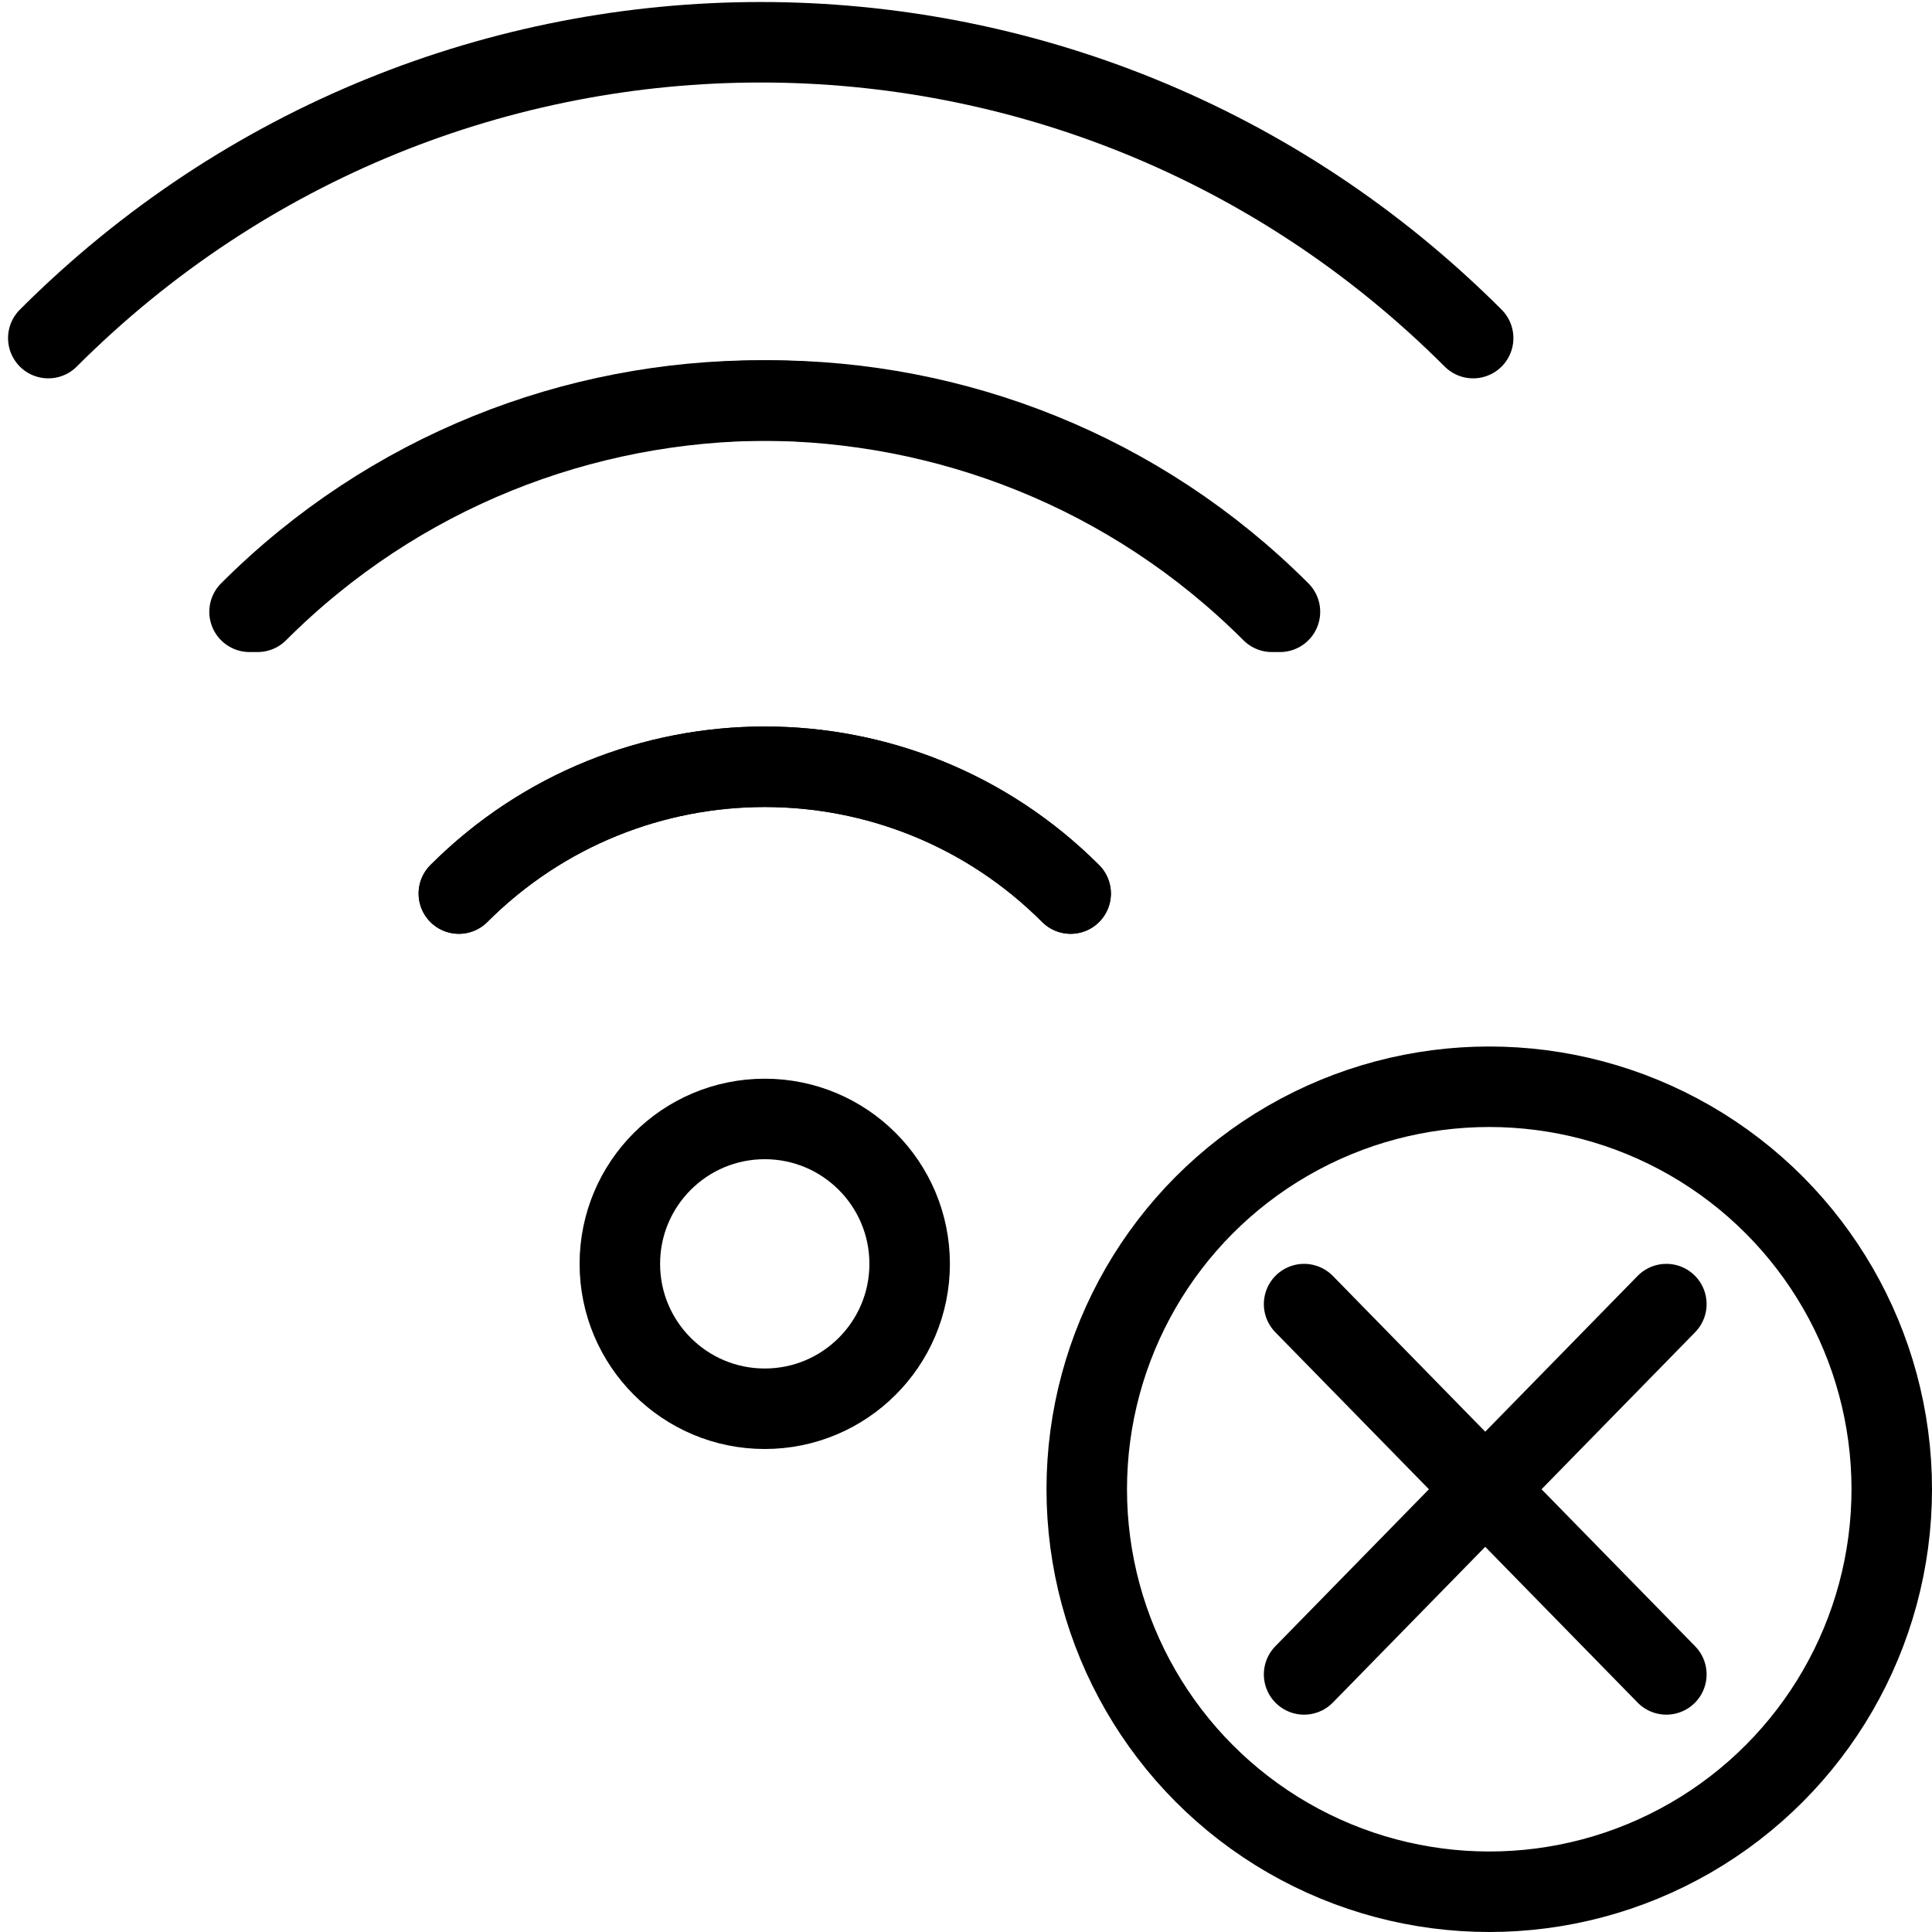 <?xml version="1.0" encoding="utf-8"?>
<!-- Generator: Adobe Illustrator 19.2.0, SVG Export Plug-In . SVG Version: 6.00 Build 0)  -->
<svg version="1.1" id="Layer_1" xmlns="http://www.w3.org/2000/svg" xmlns:xlink="http://www.w3.org/1999/xlink" x="0px" y="0px"
	 viewBox="0 0 24 24" style="enable-background:new 0 0 24 24;" xml:space="preserve">
<style type="text/css">
	.st0{display:none;}
	.st1{display:inline;}
	.st2{fill:none;stroke:#000000;stroke-linecap:round;stroke-linejoin:round;stroke-miterlimit:10;}
	.st3{fill:none;stroke:#000000;stroke-linejoin:round;stroke-miterlimit:10;}
</style>
<g id="Filled_Icon" class="st0">
	<g class="st1">
		<g>
			<path d="M18.7,3.8c-5.1-5.1-13.3-5.1-18.4,0C0.1,4,0.1,4.4,0.3,4.6s0.5,0.2,0.7,0c4.7-4.7,12.3-4.7,17,0c0.2,0.2,0.5,0.2,0.7,0
				C18.9,4.4,18.9,4,18.7,3.8z"/>
			<path d="M9.5,4.5L9.5,4.5L9.5,4.5L9.5,4.5c-2.4,0-4.8,0.9-6.7,2.8C2.6,7.5,2.6,7.8,2.8,8s0.5,0.2,0.7,0c1.6-1.6,3.8-2.5,6-2.5
				l0,0c2.1,0,4.3,0.8,6,2.5c0.2,0.2,0.5,0.2,0.7,0s0.2-0.5,0-0.7C14.4,5.5,12,4.5,9.5,4.5z"/>
			<path d="M13.7,10.7C12.5,9.6,11,9,9.5,9s-3,0.6-4.2,1.7c-0.1,0.1-0.1,0.2-0.1,0.4c0,0.1,0,0.3,0.1,0.4c0.2,0.2,0.5,0.2,0.7,0
				c1.9-1.9,5-1.9,6.9,0c0.2,0.2,0.5,0.2,0.7,0c0.1-0.1,0.1-0.2,0.1-0.4C13.8,10.9,13.7,10.8,13.7,10.7z"/>
			<path d="M9.5,13.5c-1.3,0-2.3,1-2.3,2.3s1,2.3,2.3,2.3s2.3-1,2.3-2.3S10.8,13.5,9.5,13.5z"/>
		</g>
		<path d="M18.5,13c-3,0-5.5,2.5-5.5,5.5s2.5,5.5,5.5,5.5s5.5-2.5,5.5-5.5S21.5,13,18.5,13z M21.1,20.4c0.2,0.2,0.2,0.5,0,0.7
			c-0.1,0.1-0.2,0.1-0.4,0.1c-0.1,0-0.3,0-0.4-0.1l-1.9-1.9l-1.9,1.9c-0.1,0.1-0.2,0.1-0.4,0.1c-0.1,0-0.3,0-0.4-0.1
			c-0.2-0.2-0.2-0.5,0-0.7l1.9-1.9l-1.9-1.9c-0.2-0.2-0.2-0.5,0-0.7s0.5-0.2,0.7,0l1.9,1.9l1.9-1.9c0.2-0.2,0.5-0.2,0.7,0
			c0.2,0.2,0.2,0.5,0,0.7L19,18.5L21.1,20.4z"/>
	</g>
</g>
<g id="Outline_Icons">
	<g>
		<g>
			<g>
				<path class="st2" d="M3.2,7.6c3.5-3.5,9.2-3.5,12.7,0"/>
				<path class="st2" d="M18.3,4.2c-4.9-4.9-12.8-4.9-17.7,0"/>
				<path class="st2" d="M5.7,11.1c2.1-2.1,5.5-2.1,7.6,0"/>
				<path class="st2" d="M15.8,7.6c-3.5-3.5-9.2-3.5-12.7,0"/>
				<path class="st2" d="M13.3,11.1C11.2,9,7.8,9,5.7,11.1"/>
				<circle class="st2" cx="9.5" cy="15.7" r="1.8"/>
			</g>
		</g>
		<circle class="st3" cx="18.5" cy="18.5" r="5"/>
		<line class="st2" x1="16.2" y1="20.8" x2="20.7" y2="16.2"/>
		<line class="st2" x1="20.7" y1="20.8" x2="16.2" y2="16.2"/>
	</g>
</g>
</svg>
